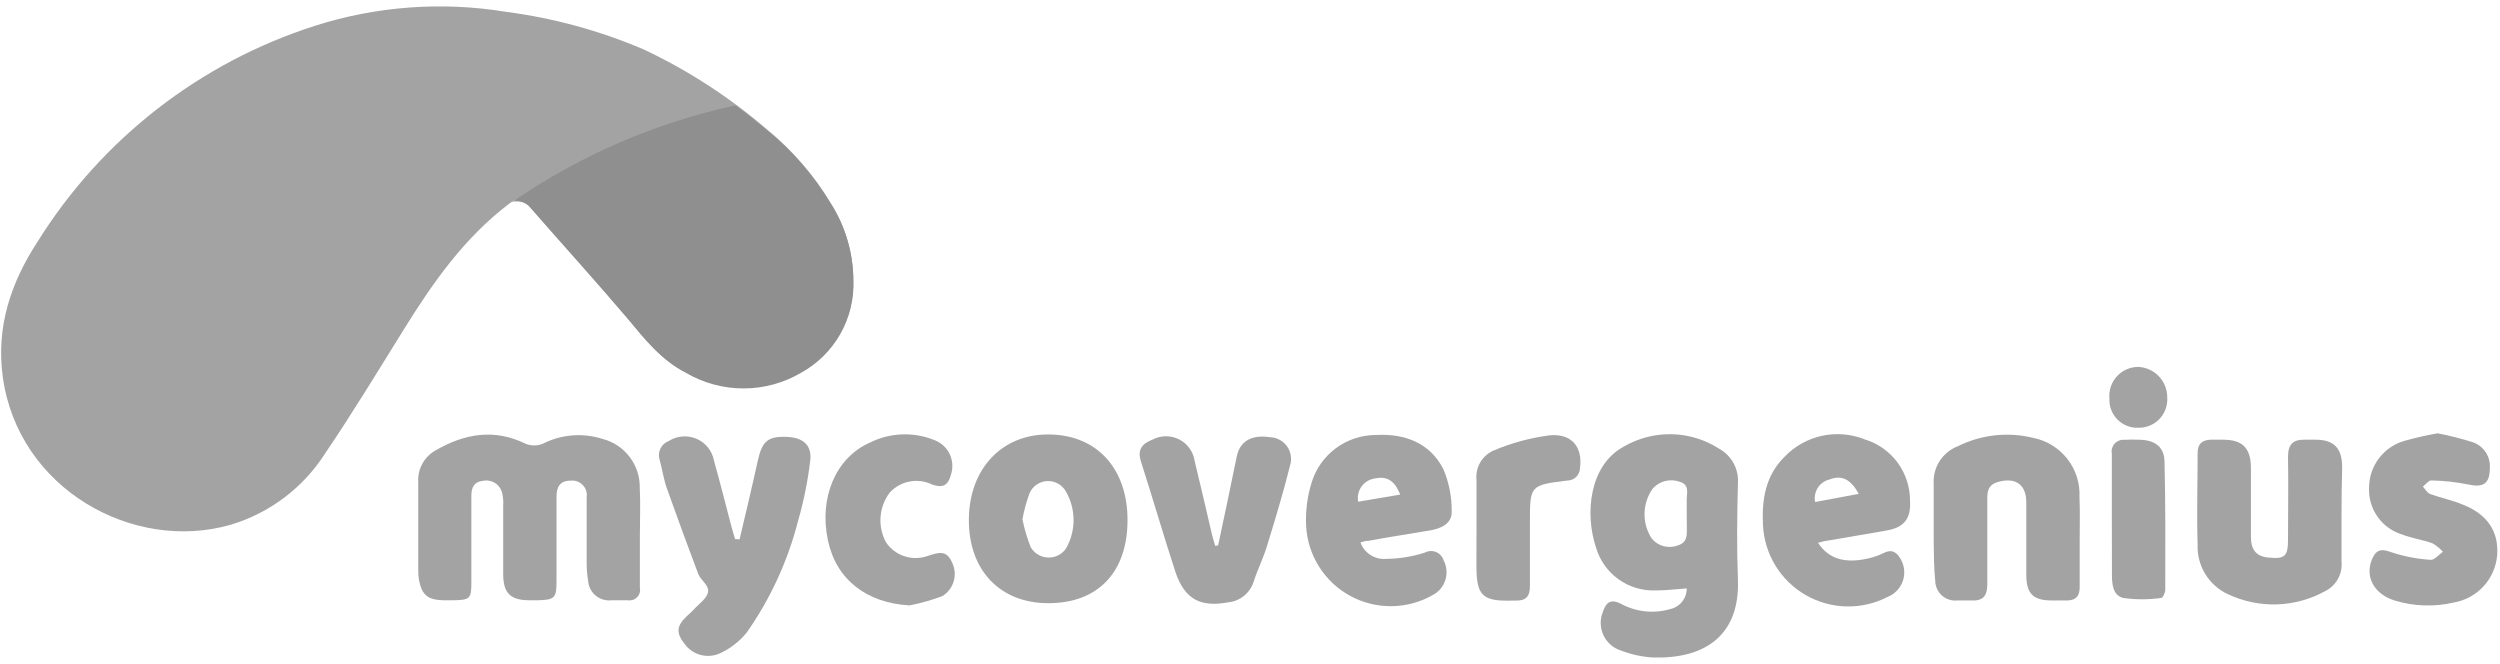 <svg width="192" height="51" viewBox="0 0 192 51" fill="none" xmlns="http://www.w3.org/2000/svg">
<g clip-path="url(#clip0_469_2549)">
<path d="M65.527 21.47C65.58 22.91 65.232 24.337 64.522 25.591C63.812 26.845 62.767 27.877 61.505 28.573C60.166 29.365 58.638 29.782 57.081 29.782C55.525 29.782 53.997 29.365 52.657 28.573C50.807 27.648 49.528 26.039 48.193 24.43C45.708 21.494 43.117 18.647 40.584 15.751C40.077 15.172 39.707 15.18 39.08 15.662C35.661 18.269 33.256 21.687 31.036 25.267C29.033 28.484 27.086 31.702 24.955 34.847C23.272 37.472 20.703 39.407 17.715 40.3C10.259 42.456 1.387 37.566 0.212 28.935C-0.311 25.098 0.84 21.695 2.883 18.566C7.795 10.687 15.346 4.808 24.191 1.98C28.931 0.469 33.961 0.102 38.87 0.91C42.509 1.385 46.065 2.357 49.44 3.798C52.862 5.411 56.05 7.481 58.916 9.951C60.85 11.536 62.498 13.441 63.79 15.582C64.913 17.342 65.515 19.383 65.527 21.47Z" fill="#A3A3A3"/>
<path d="M49.142 41.201C49.142 42.513 49.142 43.824 49.142 45.143C49.169 45.271 49.164 45.403 49.128 45.528C49.092 45.654 49.026 45.768 48.936 45.863C48.845 45.957 48.734 46.028 48.61 46.069C48.486 46.11 48.354 46.121 48.225 46.1C47.807 46.1 47.421 46.1 46.971 46.1C46.754 46.127 46.533 46.109 46.323 46.048C46.113 45.986 45.918 45.883 45.749 45.744C45.581 45.605 45.442 45.432 45.343 45.238C45.243 45.043 45.184 44.83 45.169 44.612C45.095 44.171 45.057 43.724 45.056 43.277C45.056 41.579 45.056 39.882 45.056 38.185C45.081 38.015 45.066 37.842 45.013 37.679C44.96 37.516 44.87 37.367 44.75 37.244C44.631 37.121 44.484 37.027 44.322 36.97C44.161 36.913 43.988 36.894 43.818 36.914C43.013 36.914 42.732 37.389 42.74 38.177C42.74 40.357 42.74 42.537 42.74 44.709C42.74 45.923 42.579 46.068 41.332 46.1H40.656C39.208 46.1 38.661 45.561 38.645 44.137C38.645 42.376 38.645 40.606 38.645 38.845C38.666 38.526 38.642 38.207 38.573 37.895C38.505 37.575 38.315 37.295 38.043 37.113C37.771 36.931 37.439 36.863 37.117 36.922C36.393 36.995 36.192 37.453 36.2 38.129C36.2 40.341 36.2 42.553 36.2 44.765C36.2 45.963 36.087 46.076 34.873 46.1H34.004C32.838 46.06 32.395 45.682 32.178 44.54C32.135 44.287 32.116 44.031 32.122 43.775C32.122 41.531 32.122 39.295 32.122 37.051C32.086 36.551 32.196 36.051 32.437 35.612C32.678 35.172 33.04 34.812 33.481 34.573C35.693 33.302 37.962 32.9 40.375 34.083C40.793 34.251 41.26 34.251 41.678 34.083C43.097 33.359 44.744 33.223 46.263 33.705C47.096 33.917 47.833 34.404 48.354 35.087C48.875 35.77 49.15 36.61 49.134 37.469C49.199 38.7 49.142 39.947 49.142 41.201Z" fill="#A3A3A3"/>
<path d="M129.54 45.191C128.687 45.247 127.931 45.352 127.127 45.344C126.104 45.379 125.1 45.071 124.273 44.469C123.447 43.867 122.846 43.005 122.566 42.022C121.713 39.472 122.043 35.732 124.705 34.3C125.824 33.647 127.102 33.317 128.397 33.347C129.692 33.377 130.954 33.765 132.041 34.469C132.506 34.727 132.887 35.113 133.141 35.58C133.394 36.047 133.51 36.577 133.473 37.107C133.409 39.577 133.377 42.046 133.473 44.507C133.642 48.988 130.698 50.629 126.901 50.492C126.075 50.438 125.261 50.259 124.488 49.961C124.195 49.868 123.925 49.716 123.694 49.513C123.463 49.311 123.276 49.063 123.145 48.785C123.015 48.507 122.943 48.205 122.935 47.898C122.926 47.591 122.981 47.286 123.097 47.001C123.322 46.317 123.652 45.963 124.448 46.349C125.026 46.67 125.662 46.873 126.32 46.947C126.977 47.02 127.642 46.962 128.277 46.776C128.637 46.697 128.959 46.496 129.189 46.207C129.419 45.919 129.543 45.56 129.54 45.191ZM129.54 39.44C129.54 39.094 129.54 38.74 129.54 38.394C129.54 37.887 129.773 37.244 129.033 37.011C128.671 36.872 128.275 36.847 127.899 36.939C127.522 37.031 127.183 37.236 126.925 37.525C126.529 38.086 126.311 38.752 126.3 39.438C126.288 40.124 126.484 40.797 126.861 41.37C127.099 41.655 127.42 41.858 127.78 41.951C128.139 42.043 128.518 42.02 128.864 41.885C129.604 41.66 129.556 41.081 129.548 40.493L129.54 39.44Z" fill="#A3A3A3"/>
<path d="M56.8 41.419C57.275 39.408 57.757 37.397 58.2 35.378C58.537 33.841 59.004 33.471 60.548 33.56C61.682 33.632 62.358 34.203 62.23 35.337C62.045 36.921 61.731 38.487 61.288 40.019C60.504 43.079 59.174 45.973 57.363 48.561C56.809 49.249 56.105 49.799 55.304 50.17C54.845 50.381 54.328 50.429 53.838 50.306C53.348 50.183 52.914 49.897 52.609 49.495C51.901 48.61 51.941 48.079 52.762 47.307C52.955 47.13 53.148 46.961 53.317 46.776C53.703 46.341 54.298 45.971 54.379 45.449C54.459 44.926 53.808 44.572 53.623 44.073C52.802 41.896 51.998 39.703 51.21 37.493C50.968 36.801 50.864 36.061 50.671 35.354C50.567 35.063 50.583 34.744 50.714 34.465C50.845 34.186 51.081 33.971 51.37 33.865C51.686 33.666 52.046 33.547 52.419 33.519C52.792 33.491 53.165 33.555 53.508 33.705C53.85 33.855 54.15 34.087 54.382 34.38C54.614 34.673 54.77 35.018 54.837 35.386C55.312 37.083 55.738 38.788 56.189 40.493C56.269 40.799 56.366 41.097 56.454 41.403L56.8 41.419Z" fill="#A3A3A3"/>
<path d="M80.513 46.325C76.797 46.325 74.384 43.791 74.408 39.89C74.432 35.989 76.958 33.351 80.505 33.367C84.213 33.367 86.602 35.965 86.594 39.955C86.586 43.944 84.334 46.325 80.513 46.325ZM78.526 39.89C78.673 40.621 78.886 41.337 79.162 42.03C79.299 42.262 79.491 42.455 79.722 42.593C79.954 42.731 80.216 42.809 80.485 42.819C80.754 42.83 81.021 42.772 81.262 42.653C81.503 42.533 81.71 42.355 81.864 42.135C82.248 41.468 82.449 40.712 82.449 39.943C82.449 39.173 82.248 38.418 81.864 37.751C81.723 37.495 81.513 37.284 81.258 37.142C81.004 37 80.714 36.932 80.422 36.946C80.131 36.961 79.849 37.056 79.609 37.223C79.369 37.389 79.181 37.619 79.065 37.887C78.826 38.535 78.645 39.203 78.526 39.882V39.89Z" fill="#A3A3A3"/>
<path d="M139.626 41.684C140.431 42.931 141.702 43.293 143.463 42.891C143.873 42.804 144.27 42.666 144.646 42.48C145.297 42.143 145.675 42.408 145.981 42.955C146.125 43.207 146.213 43.487 146.239 43.776C146.265 44.065 146.229 44.356 146.133 44.63C146.036 44.904 145.883 45.154 145.682 45.363C145.481 45.572 145.237 45.736 144.968 45.843C143.989 46.349 142.9 46.6 141.798 46.574C140.697 46.548 139.621 46.246 138.667 45.695C137.714 45.144 136.914 44.361 136.343 43.42C135.771 42.479 135.445 41.409 135.395 40.309C135.299 38.37 135.589 36.512 137.061 35.072C137.837 34.263 138.838 33.705 139.934 33.468C141.031 33.232 142.173 33.328 143.214 33.745C144.224 34.052 145.107 34.676 145.733 35.525C146.359 36.375 146.695 37.403 146.689 38.459C146.769 39.762 146.295 40.469 145.008 40.719C143.455 41.008 141.903 41.242 140.35 41.523C140.133 41.539 139.924 41.612 139.626 41.684ZM142.756 37.928C142.112 36.769 141.428 36.472 140.495 36.826C140.125 36.917 139.805 37.149 139.601 37.471C139.397 37.793 139.326 38.181 139.401 38.555L142.756 37.928Z" fill="#A3A3A3"/>
<path d="M104.484 41.66C104.624 42.05 104.887 42.385 105.234 42.612C105.581 42.84 105.992 42.949 106.406 42.923C107.424 42.915 108.435 42.755 109.406 42.448C109.538 42.374 109.685 42.331 109.836 42.321C109.987 42.311 110.138 42.336 110.279 42.392C110.419 42.448 110.545 42.535 110.647 42.647C110.75 42.758 110.826 42.891 110.87 43.035C111.111 43.494 111.161 44.028 111.01 44.523C110.86 45.019 110.521 45.435 110.066 45.682C109.101 46.24 108.008 46.541 106.893 46.555C105.778 46.57 104.678 46.298 103.698 45.765C102.718 45.232 101.892 44.456 101.299 43.512C100.705 42.568 100.364 41.487 100.309 40.373C100.258 39.258 100.399 38.142 100.727 37.075C101.048 36.015 101.701 35.086 102.591 34.425C103.48 33.765 104.558 33.408 105.666 33.407C107.854 33.286 109.809 33.986 110.854 36.037C111.283 37.055 111.499 38.15 111.49 39.255C111.538 40.204 110.685 40.582 109.881 40.727C108.272 41 106.663 41.242 105.119 41.531C104.886 41.531 104.701 41.596 104.484 41.66ZM107.54 37.984C107.082 36.874 106.511 36.56 105.594 36.745C105.39 36.773 105.194 36.842 105.017 36.949C104.841 37.055 104.688 37.195 104.568 37.362C104.447 37.529 104.362 37.719 104.317 37.92C104.272 38.121 104.269 38.329 104.307 38.531L107.54 37.984Z" fill="#A3A3A3"/>
<path d="M159.72 41.539C159.72 42.73 159.72 43.952 159.72 45.095C159.72 45.778 159.43 46.108 158.747 46.116H157.588C156.132 46.116 155.626 45.593 155.618 44.137C155.618 42.279 155.618 40.421 155.618 38.563C155.618 37.188 154.757 36.633 153.43 37.019C152.77 37.212 152.625 37.63 152.625 38.241C152.625 40.453 152.625 42.657 152.625 44.869C152.625 45.794 152.279 46.164 151.387 46.116C151.033 46.116 150.679 46.116 150.325 46.116C150.115 46.138 149.903 46.117 149.702 46.054C149.501 45.991 149.315 45.887 149.156 45.749C148.997 45.611 148.868 45.442 148.777 45.252C148.686 45.062 148.635 44.855 148.628 44.644C148.523 43.631 148.523 42.601 148.507 41.58C148.507 40.108 148.507 38.636 148.507 37.163C148.468 36.549 148.626 35.938 148.957 35.419C149.288 34.9 149.775 34.5 150.349 34.276C152.149 33.377 154.211 33.148 156.165 33.632C157.201 33.841 158.128 34.414 158.777 35.248C159.427 36.082 159.755 37.121 159.704 38.177C159.752 39.303 159.72 40.421 159.72 41.539Z" fill="#A3A3A3"/>
<path d="M179.829 39.569C179.829 40.759 179.829 41.941 179.829 43.124C179.875 43.578 179.784 44.035 179.567 44.436C179.351 44.837 179.019 45.165 178.615 45.376C177.474 46.015 176.196 46.371 174.89 46.416C173.583 46.461 172.284 46.192 171.102 45.633C170.378 45.298 169.771 44.755 169.357 44.073C168.943 43.391 168.741 42.602 168.777 41.805C168.705 39.472 168.777 37.131 168.777 34.791C168.777 34.075 169.123 33.809 169.759 33.769C170.08 33.769 170.402 33.769 170.724 33.769C172.204 33.769 172.839 34.38 172.872 35.868C172.872 37.662 172.872 39.464 172.872 41.258C172.872 42.142 173.226 42.73 174.191 42.818C175.478 42.947 175.719 42.738 175.719 41.435C175.719 39.319 175.759 37.204 175.719 35.088C175.719 34.115 176.113 33.745 177.022 33.769H177.827C179.242 33.769 179.862 34.404 179.878 35.844C179.846 37.067 179.829 38.322 179.829 39.569Z" fill="#A3A3A3"/>
<path d="M187.214 33.278C188.107 33.452 188.991 33.674 189.86 33.946C190.28 34.079 190.643 34.35 190.89 34.715C191.136 35.08 191.253 35.518 191.219 35.957C191.219 37.163 190.696 37.469 189.538 37.204C188.605 37.018 187.658 36.915 186.707 36.898C186.506 36.898 186.288 37.212 186.079 37.373C186.264 37.574 186.417 37.863 186.65 37.944C187.455 38.241 188.324 38.41 189.128 38.748C191.034 39.488 191.919 40.831 191.782 42.641C191.709 43.527 191.343 44.364 190.744 45.02C190.144 45.676 189.344 46.116 188.468 46.269C186.959 46.625 185.382 46.572 183.9 46.116C182.339 45.626 181.631 44.322 182.146 43.011C182.428 42.303 182.781 42.078 183.618 42.4C184.612 42.732 185.645 42.932 186.691 42.995C186.98 42.995 187.31 42.593 187.616 42.376C187.383 42.118 187.112 41.898 186.811 41.724C186.055 41.451 185.243 41.346 184.503 41.057C183.74 40.83 183.075 40.356 182.611 39.709C182.148 39.063 181.914 38.28 181.945 37.485C181.938 36.656 182.207 35.848 182.709 35.189C183.212 34.529 183.919 34.055 184.72 33.841C185.541 33.611 186.373 33.423 187.214 33.278V33.278Z" fill="#A3A3A3"/>
<path d="M93.552 41.885C94.035 39.609 94.525 37.332 94.984 35.048C95.225 33.898 96.102 33.367 97.517 33.576C97.779 33.582 98.035 33.649 98.266 33.771C98.497 33.894 98.696 34.069 98.847 34.283C98.998 34.496 99.097 34.742 99.135 35.001C99.174 35.259 99.152 35.523 99.07 35.772C98.555 37.847 97.928 39.906 97.3 41.95C97.019 42.867 96.584 43.735 96.287 44.652C96.154 45.087 95.895 45.472 95.543 45.758C95.19 46.045 94.76 46.22 94.308 46.261C92.192 46.655 90.994 46.02 90.286 43.968C89.361 41.137 88.533 38.273 87.624 35.442C87.326 34.501 87.736 34.059 88.533 33.753C88.847 33.59 89.196 33.505 89.551 33.505C89.905 33.505 90.254 33.589 90.569 33.751C90.884 33.913 91.156 34.148 91.361 34.437C91.566 34.726 91.7 35.059 91.75 35.41C92.209 37.276 92.635 39.15 93.077 41.041C93.15 41.338 93.246 41.628 93.327 41.925L93.552 41.885Z" fill="#A3A3A3"/>
<path d="M69.855 46.494C66.565 46.317 64.224 44.515 63.589 41.515C62.881 38.249 64.176 35.145 66.806 33.994C67.558 33.617 68.38 33.402 69.22 33.363C70.059 33.324 70.898 33.462 71.681 33.769C72.209 33.943 72.647 34.316 72.903 34.809C73.159 35.302 73.211 35.876 73.048 36.407C72.823 37.276 72.437 37.509 71.584 37.212C71.045 36.948 70.434 36.867 69.845 36.982C69.256 37.096 68.72 37.4 68.319 37.847C67.915 38.389 67.674 39.035 67.626 39.709C67.577 40.384 67.723 41.058 68.045 41.652C68.388 42.159 68.892 42.537 69.475 42.725C70.058 42.913 70.688 42.901 71.263 42.69C72.027 42.456 72.67 42.191 73.097 43.156C73.331 43.603 73.387 44.121 73.254 44.608C73.122 45.094 72.809 45.513 72.381 45.778C71.56 46.087 70.716 46.327 69.855 46.494V46.494Z" fill="#A3A3A3"/>
<path d="M113.396 40.429C113.396 39.239 113.396 38.056 113.396 36.874C113.343 36.403 113.443 35.928 113.68 35.518C113.918 35.108 114.28 34.786 114.715 34.597C116.092 34.013 117.543 33.621 119.026 33.431C120.732 33.278 121.56 34.356 121.343 35.949C121.339 36.206 121.233 36.45 121.05 36.63C120.866 36.809 120.618 36.908 120.362 36.906C117.498 37.26 117.498 37.284 117.498 40.123C117.498 41.732 117.498 43.389 117.498 45.022C117.498 45.827 117.176 46.14 116.42 46.124H116.227C113.814 46.205 113.388 45.754 113.388 43.397L113.396 40.429Z" fill="#A3A3A3"/>
<path d="M162.189 39.536C162.189 37.976 162.189 36.407 162.189 34.839C162.163 34.705 162.168 34.567 162.204 34.435C162.24 34.303 162.305 34.181 162.395 34.079C162.485 33.976 162.598 33.896 162.724 33.843C162.85 33.791 162.986 33.768 163.122 33.777C163.57 33.753 164.018 33.753 164.466 33.777C165.544 33.841 166.211 34.356 166.235 35.434C166.316 38.724 166.3 42.014 166.292 45.304C166.292 45.521 166.099 45.923 165.978 45.923C165.012 46.06 164.032 46.06 163.066 45.923C162.262 45.738 162.189 44.837 162.197 44.073L162.189 39.536Z" fill="#A3A3A3"/>
<path d="M164.224 32.852C163.926 32.864 163.629 32.813 163.352 32.703C163.074 32.593 162.823 32.426 162.614 32.213C162.405 32 162.243 31.746 162.138 31.467C162.033 31.188 161.987 30.89 162.004 30.592C161.977 30.283 162.015 29.972 162.116 29.679C162.216 29.386 162.377 29.117 162.588 28.89C162.798 28.662 163.054 28.482 163.339 28.359C163.623 28.237 163.931 28.175 164.24 28.178C164.841 28.212 165.405 28.475 165.816 28.914C166.226 29.354 166.452 29.934 166.444 30.535C166.463 30.836 166.42 31.138 166.316 31.421C166.213 31.704 166.051 31.963 165.843 32.181C165.634 32.399 165.383 32.571 165.104 32.686C164.825 32.802 164.526 32.858 164.224 32.852V32.852Z" fill="#A3A3A3"/>
<path d="M63.806 15.646C62.519 13.502 60.869 11.597 58.931 10.016C58.127 9.364 57.323 8.729 56.518 8.117L56.189 8.158C50.275 9.474 44.663 11.898 39.651 15.301C39.651 15.301 39.321 15.51 39.321 15.51C39.538 15.451 39.767 15.447 39.987 15.496C40.207 15.545 40.411 15.646 40.584 15.791L40.648 15.856C43.158 18.735 45.724 21.559 48.193 24.462C49.528 26.071 50.807 27.68 52.673 28.629C54.015 29.417 55.542 29.832 57.097 29.832C58.653 29.832 60.18 29.417 61.522 28.629C62.784 27.934 63.829 26.902 64.539 25.648C65.249 24.393 65.597 22.967 65.543 21.526C65.527 19.442 64.925 17.405 63.806 15.646Z" fill="#8F8F8F"/>
</g>
<defs>
<clipPath id="clip0_469_2549">
<rect width="191.731" height="50" fill="white" transform="translate(0.067 0.5)"/>
</clipPath>
</defs>
</svg>
